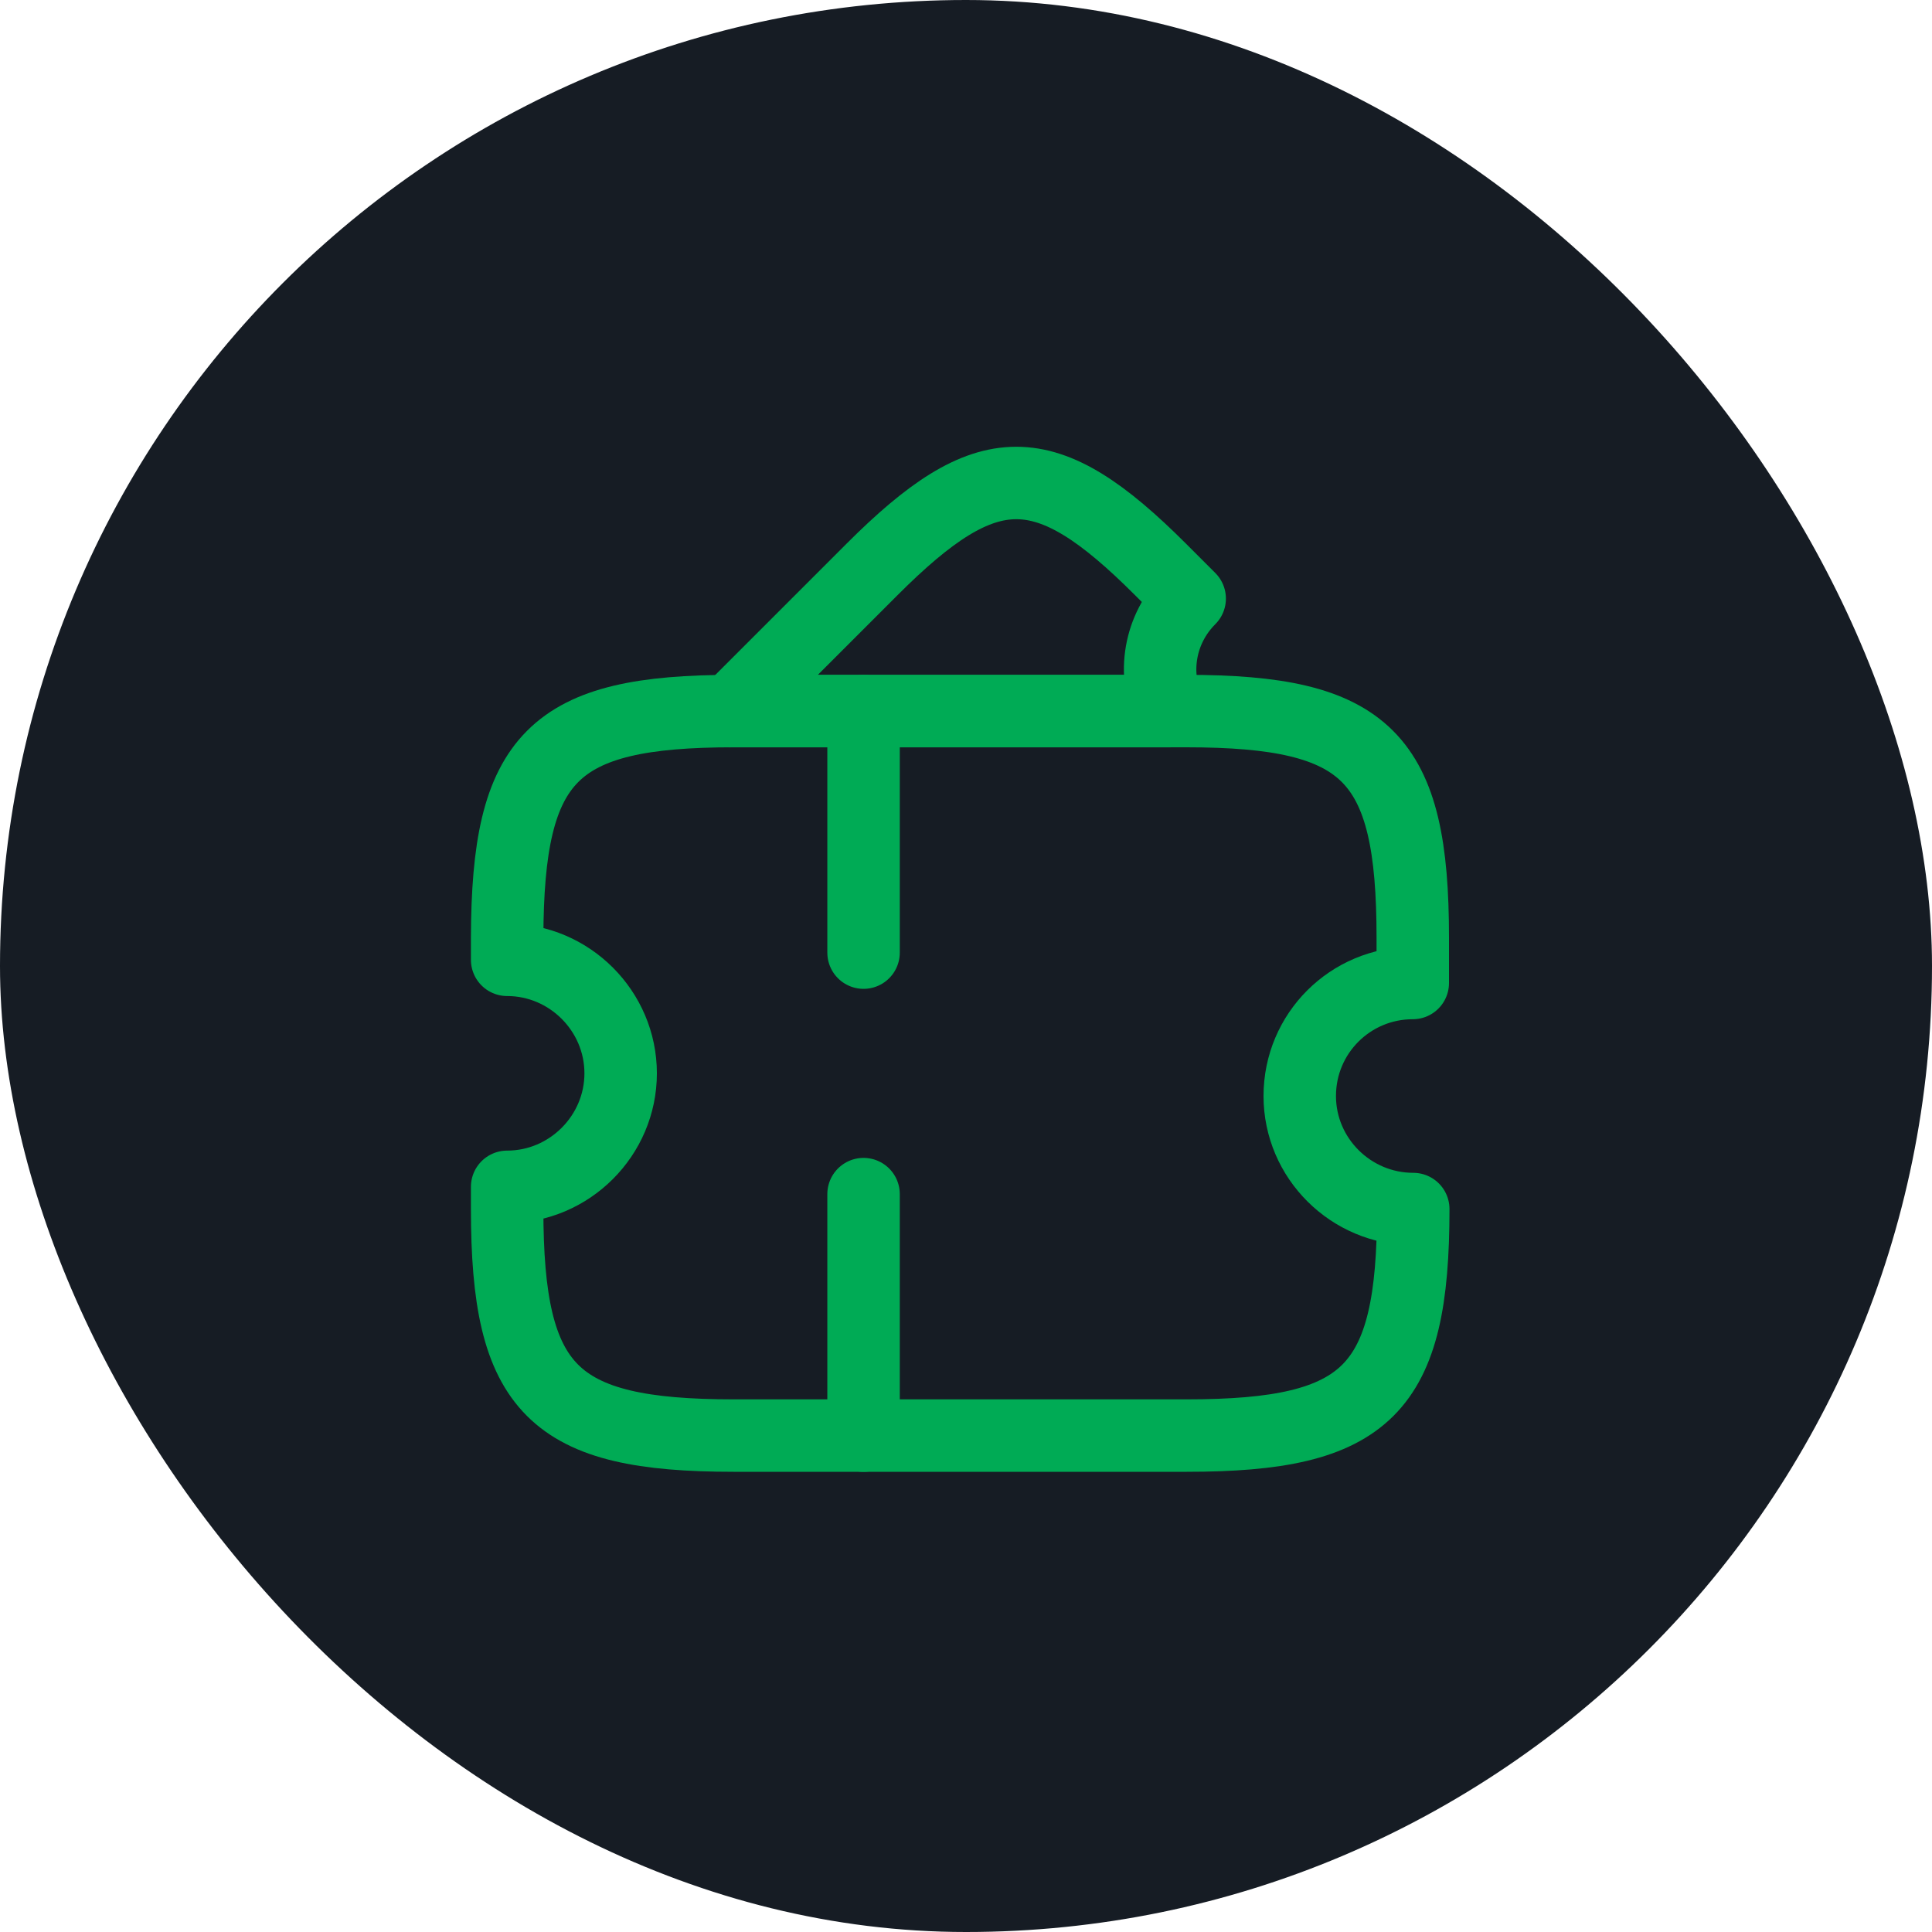 <svg width="40" height="40" viewBox="0 0 40 40" fill="none" xmlns="http://www.w3.org/2000/svg">
<rect width="40" height="40" rx="20" fill="#161C24"/>
<path d="M26.91 22.692C26.91 23.982 27.97 25.032 29.26 25.032C29.26 28.782 28.32 29.722 24.57 29.722H15.19C11.44 29.722 10.5 28.782 10.5 25.032V24.572C11.79 24.572 12.85 23.512 12.85 22.222C12.85 20.932 11.79 19.872 10.5 19.872V19.412C10.51 15.662 11.44 14.722 15.19 14.722H24.56C28.31 14.722 29.25 15.662 29.25 19.412V20.352C27.96 20.352 26.91 21.392 26.91 22.692Z" stroke="#00AB55" stroke-width="1.5" stroke-linecap="round" stroke-linejoin="round"/>
<path d="M24.211 14.723H15.121L18.051 11.793C20.441 9.402 21.641 9.402 24.031 11.793L24.631 12.393C24.001 13.023 23.851 13.953 24.211 14.723Z" stroke="#00AB55" stroke-width="1.5" stroke-linecap="round" stroke-linejoin="round"/>
<path d="M17.879 14.723L17.879 29.723" stroke="#00AB55" stroke-width="1.5" stroke-linecap="round" stroke-linejoin="round" stroke-dasharray="5 5"/>
</svg>
